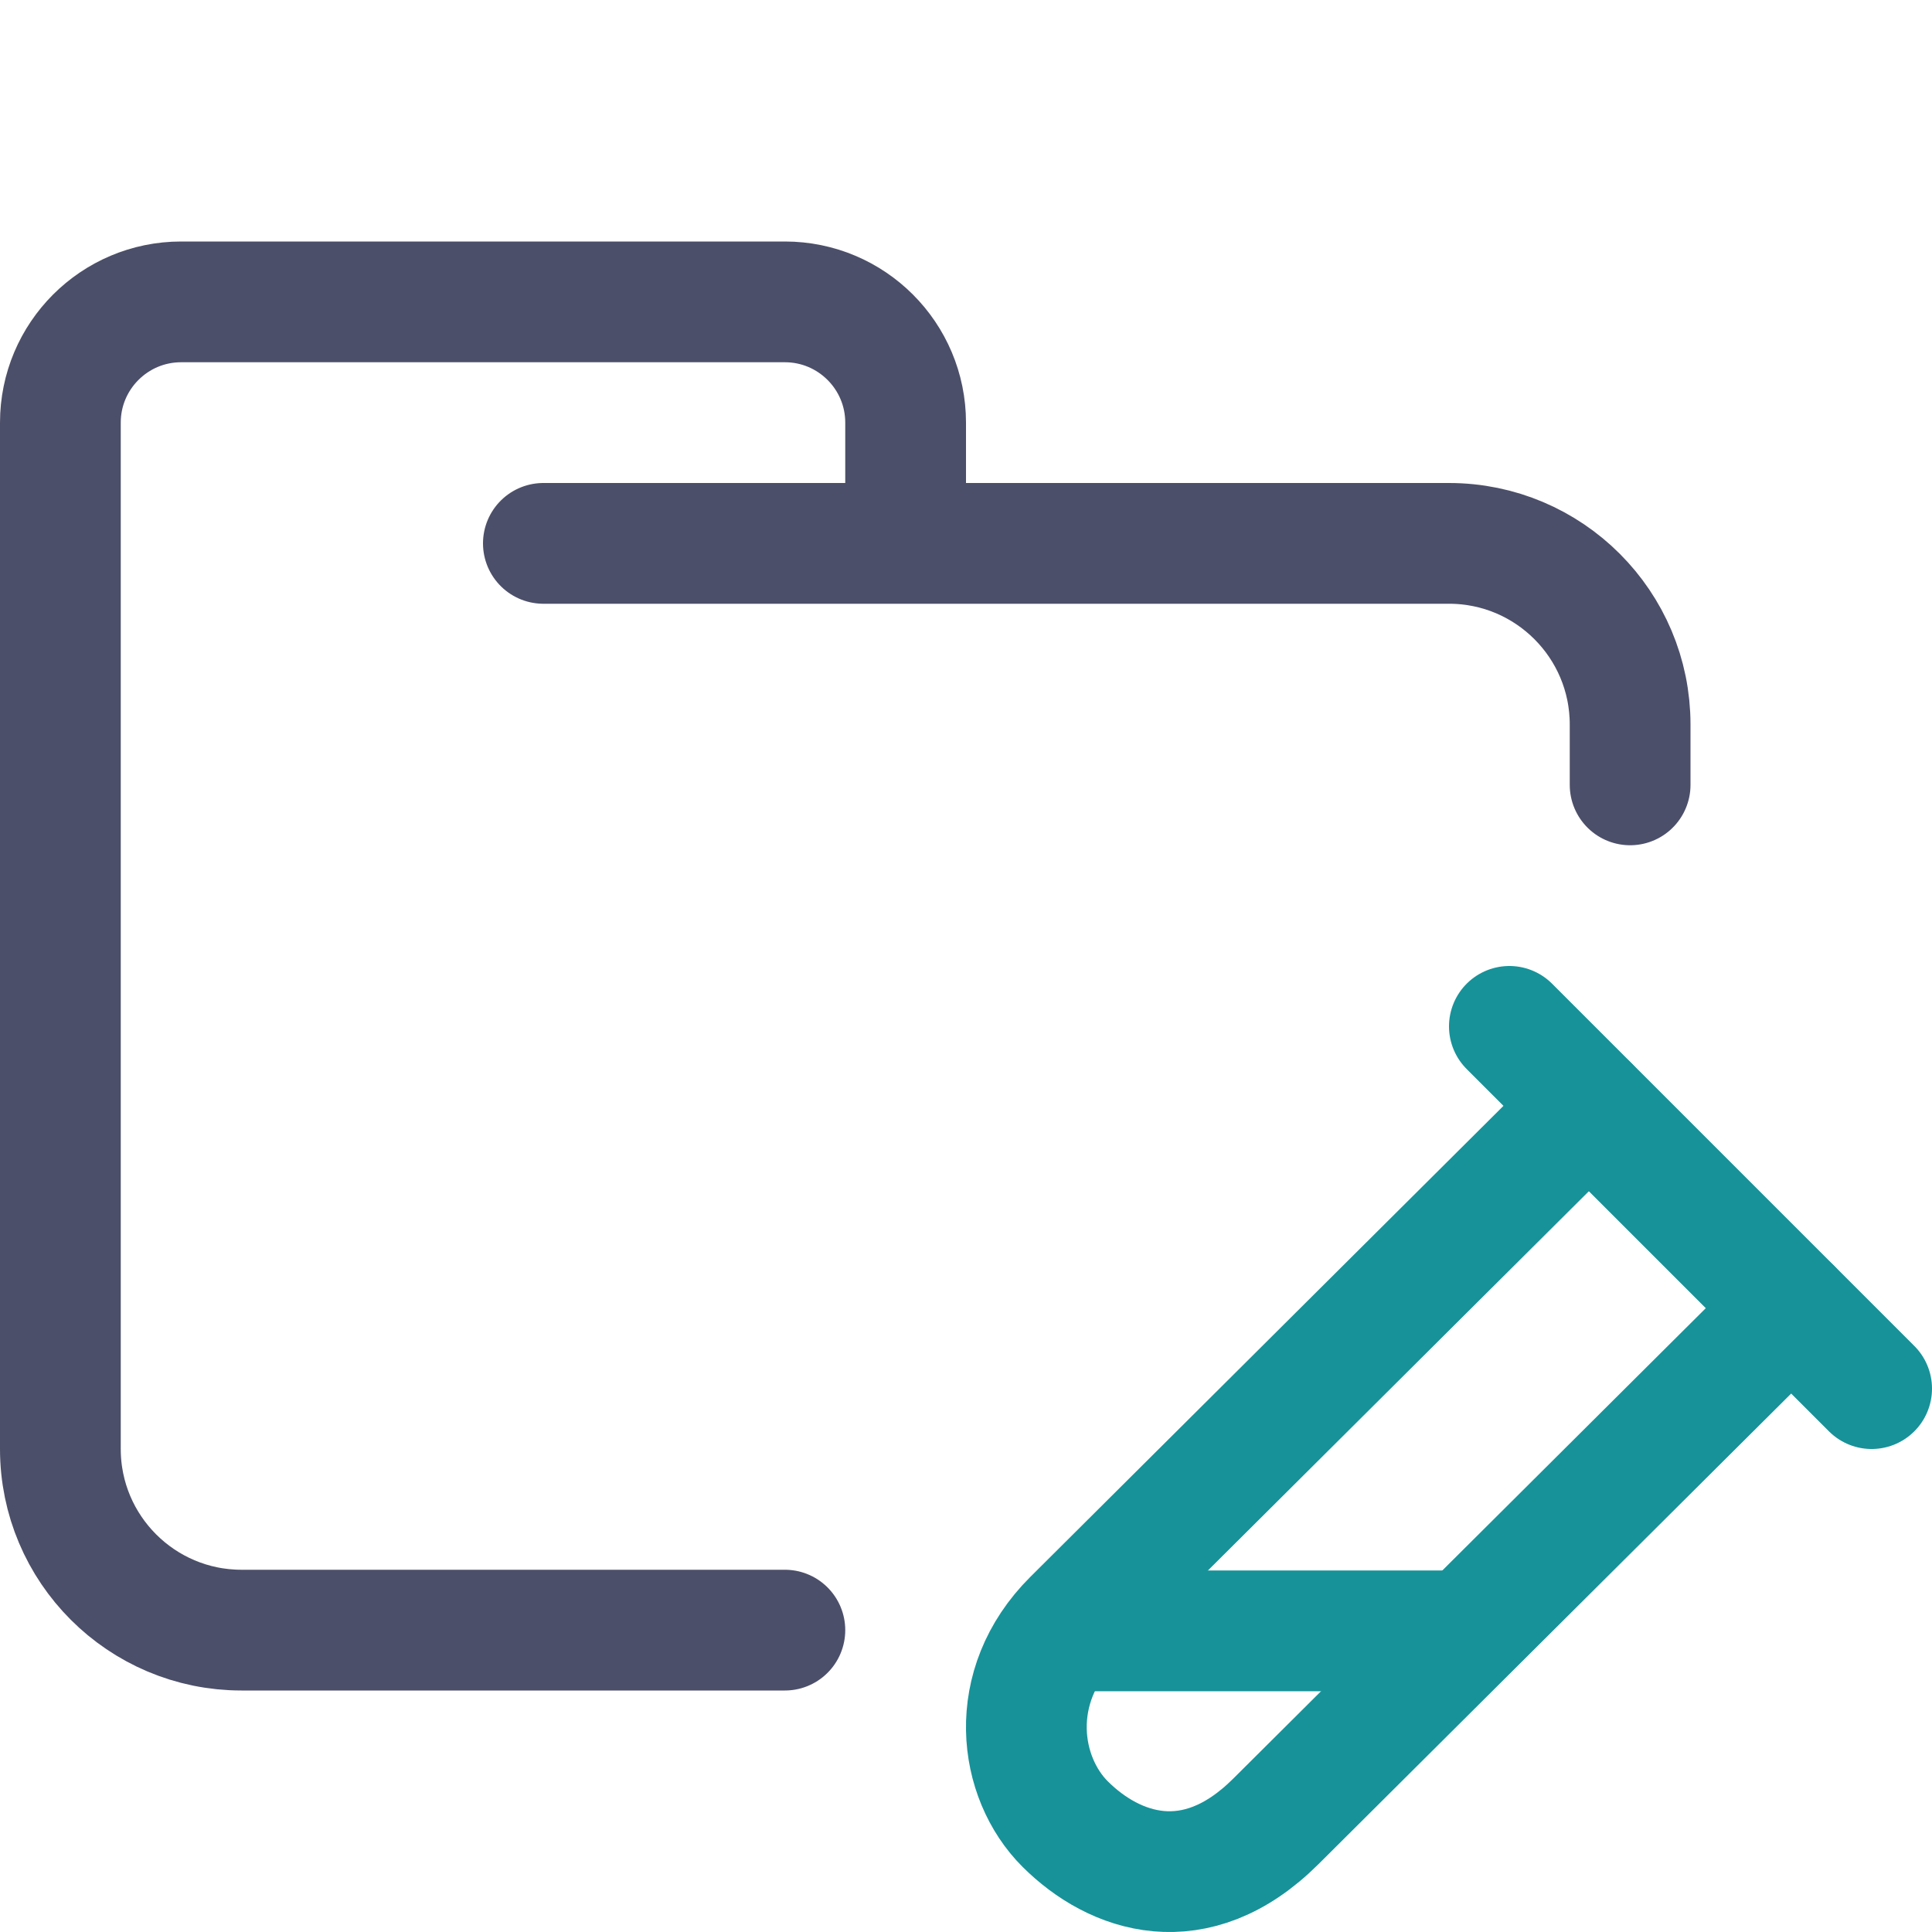 <?xml version="1.0" encoding="UTF-8"?>
<svg width="16px" height="16px" viewBox="0 0 16 16" version="1.1" xmlns="http://www.w3.org/2000/svg" xmlns:xlink="http://www.w3.org/1999/xlink">
    <title>folder_tests</title>
    <g id="folder_tests" stroke="none" stroke-width="1" fill="none" fill-rule="evenodd" stroke-linecap="round" stroke-linejoin="round">
        <g id="folder" stroke="#4C4F69">
            <path d="M4.5,4.5 L12,4.5 C12.828,4.5 13.5,5.172 13.5,6 C13.5,6.434 13.5,6.268 13.5,6.5 M6.5,13.5 C5.381,13.5 4.215,13.5 2,13.5 C1.172,13.5 0.5,12.828 0.5,12 L0.5,3.5 C0.5,2.948 0.948,2.5 1.5,2.5 L6.5,2.5 C7.052,2.5 7.5,2.948 7.5,3.5 L7.5,4.5" id="Shape"></path>
        </g>
        <g id="icon" stroke="#179299">
            <path d="M13.158,9.16 C12.208,10.105 10.784,11.523 8.886,13.413 C8.328,13.968 8.436,14.723 8.822,15.107 C9.228,15.511 9.899,15.748 10.565,15.085 C12.462,13.196 13.885,11.779 14.834,10.835" id="Path"></path>
            <line x1="12.5" y1="8.5" x2="15.5" y2="11.5" id="Path"></line>
            <line x1="12.022" y1="13.506" x2="8.959" y2="13.506" id="Path"></line>
        </g>
    </g>
</svg>